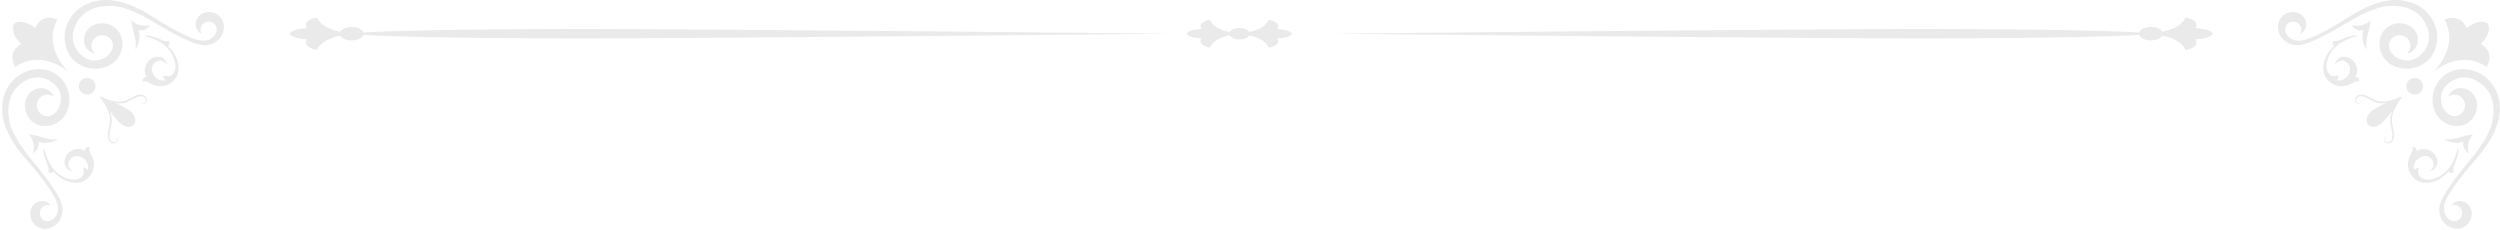 <svg width="1001" height="92" viewBox="0 0 1001 92" fill="none" xmlns="http://www.w3.org/2000/svg">
<g clip-path="url(#clip0_2818_33759)">
<path d="M988.073 89.746C989.15 88.571 989.732 87.033 989.695 85.398C989.659 82.613 987.419 80.397 984.742 80.445C983.665 80.47 982.659 80.918 981.921 81.729C981.739 81.923 981.582 82.129 981.448 82.347C981.787 82.189 982.151 82.092 982.526 82.068C984.246 81.959 985.735 83.328 985.844 85.12C985.953 86.84 984.754 88.317 983.144 88.535C983.12 88.535 983.095 88.547 983.059 88.559C982.926 88.583 982.72 88.583 982.478 88.559C982.139 88.523 981.824 88.438 981.521 88.305C981.037 88.111 980.516 87.808 980.056 87.324C978.954 86.174 977.864 84.236 979.123 80.651C979.68 78.617 984.258 71.763 990.773 64.436C1002.68 51.043 1000.95 43.304 1000.61 40.107C999.117 31.945 991.584 26.484 983.725 27.913C980.613 28.482 977.912 30.262 976.108 32.95C974.606 35.179 973.88 37.806 973.989 40.483C974.013 41.04 974.074 41.597 974.17 42.154C975.103 47.591 980.116 51.248 985.336 50.304C989.598 49.529 992.444 45.278 991.681 40.846C991.052 37.201 987.697 34.755 984.209 35.385C982.817 35.639 981.594 36.438 980.782 37.649C980.516 38.037 980.322 38.448 980.165 38.884C980.819 38.303 981.654 37.94 982.575 37.879C984.863 37.734 986.837 39.55 986.995 41.936C987.14 44.322 985.408 46.368 983.12 46.514C982.889 46.526 982.659 46.514 982.441 46.489C981.182 46.38 979.935 45.642 978.966 44.37C977.537 42.505 977.004 39.914 977.585 37.613C978.142 35.385 979.923 33.314 982.345 32.091C985.009 30.734 987.915 30.637 990.531 31.812C996.658 34.561 1000.28 40.677 997.47 50.619C996.114 54.119 993.922 58.163 989.647 63.286C978.13 77.079 976.617 81.245 976.689 84.103C976.689 84.26 976.713 84.357 976.726 84.442V84.466C976.895 88.487 980.128 91.671 984.004 91.599C985.566 91.575 987.019 90.909 988.109 89.734L988.073 89.746Z" fill="#EAEAEA"/>
<path d="M914.674 5.849C915.994 4.965 917.605 4.626 919.216 4.905C921.965 5.365 923.805 7.92 923.357 10.548C923.176 11.614 922.57 12.534 921.662 13.14C921.444 13.285 921.214 13.406 920.984 13.515C921.19 13.212 921.347 12.861 921.42 12.486C921.783 10.802 920.669 9.131 918.913 8.744C917.23 8.38 915.583 9.325 915.123 10.899C915.11 10.924 915.098 10.948 915.086 10.984C915.05 11.105 915.013 11.311 915.001 11.565C914.977 11.904 915.013 12.231 915.098 12.546C915.207 13.055 915.437 13.612 915.837 14.145C916.806 15.404 918.562 16.785 922.279 16.082C924.374 15.84 931.846 12.364 940.081 7.036C955.134 -2.688 962.509 0.206 965.621 1.03C973.456 3.742 977.706 12.025 975.103 19.582C974.074 22.573 971.894 24.971 968.951 26.339C966.517 27.478 963.816 27.793 961.189 27.284C960.644 27.175 960.099 27.03 959.566 26.86C954.334 25.104 951.476 19.606 953.208 14.581C954.625 10.488 959.251 8.32 963.526 9.749C967.026 10.924 968.939 14.605 967.776 17.971C967.316 19.316 966.335 20.393 965.015 21.011C964.591 21.205 964.143 21.35 963.695 21.435C964.361 20.878 964.858 20.115 965.064 19.207C965.56 16.966 964.059 14.738 961.734 14.217C959.396 13.709 957.108 15.101 956.623 17.354C956.575 17.584 956.551 17.802 956.538 18.032C956.454 19.291 956.999 20.648 958.101 21.786C959.723 23.481 962.206 24.402 964.567 24.184C966.856 23.978 969.169 22.537 970.755 20.333C972.499 17.911 973.032 15.053 972.281 12.28C970.501 5.801 965.003 1.296 954.758 2.556C951.101 3.367 946.766 4.917 941.05 8.356C925.658 17.632 921.311 18.492 918.501 17.983C918.356 17.959 918.247 17.923 918.162 17.899H918.138C914.19 17.124 911.538 13.442 912.204 9.616C912.47 8.078 913.342 6.733 914.674 5.849Z" fill="#EAEAEA"/>
<path d="M996.138 9.423V9.459C997.845 13.031 994.091 16.894 993.316 17.645C994.152 18.13 994.842 18.687 995.375 19.28C998.354 22.647 995.75 26.534 995.605 26.825C995.605 26.825 986.304 19.123 973.977 29.065C973.977 29.065 984.984 19.341 978.808 7.86C978.808 7.86 984.9 4.809 987.637 11.239C987.637 11.239 992.541 7.073 996.138 9.423Z" fill="#EAEAEA"/>
<path d="M949.139 8.15C945.809 11.36 941.655 10.027 941.655 10.027C943.472 12.922 946.342 12.086 946.342 12.086C944.828 16.107 947.625 20.006 947.625 20.006C947.311 19.013 947.141 16.906 948.134 13.442C948.982 10.5 949.139 8.15 949.139 8.15Z" fill="#EAEAEA"/>
<path d="M942.951 40.23C943.012 40.896 943.484 41.357 943.932 41.502C944.404 41.659 944.852 41.441 945.058 41.199C945.288 40.957 945.361 40.678 945.361 40.509C945.361 40.339 945.337 40.255 945.337 40.255C945.337 40.255 945.349 40.339 945.337 40.509C945.313 40.666 945.216 40.908 944.986 41.114C944.768 41.308 944.392 41.441 944.017 41.272C943.653 41.114 943.326 40.703 943.326 40.206C943.326 39.71 943.593 39.153 944.089 38.85C944.586 38.535 945.24 38.438 945.894 38.571C946.56 38.692 947.25 38.995 947.94 39.346C948.643 39.697 949.345 40.133 950.12 40.509C950.895 40.884 951.719 41.199 952.554 41.308C953.378 41.429 954.189 41.393 954.928 41.284C955.17 41.248 955.364 41.175 955.594 41.139C952.663 42.471 949.624 44.093 948.655 45.45C947.952 46.225 946.923 48.114 948.074 49.773C949.321 51.347 951.343 50.778 952.227 50.257C953.717 49.616 955.981 46.951 957.955 44.324C957.858 44.541 957.749 44.723 957.652 44.953C957.374 45.68 957.132 46.479 957.035 47.351C956.926 48.223 957.011 49.131 957.18 50.003C957.338 50.887 957.556 51.711 957.713 52.498C957.87 53.285 957.979 54.06 957.919 54.762C957.87 55.465 957.628 56.106 957.204 56.518C956.805 56.942 956.211 57.087 955.751 56.954C955.279 56.833 954.988 56.385 954.928 55.985C954.867 55.574 955.073 55.222 955.315 55.053C955.557 54.871 955.8 54.835 955.957 54.847C956.115 54.859 956.199 54.895 956.199 54.895C956.199 54.895 956.127 54.847 955.969 54.811C955.812 54.774 955.545 54.774 955.255 54.944C954.976 55.101 954.661 55.489 954.698 56.01C954.71 56.506 955.025 57.087 955.63 57.318C956.211 57.547 956.986 57.414 957.543 56.906C958.113 56.409 958.452 55.622 958.536 54.823C958.718 53.188 958.21 51.517 957.895 49.846C957.737 49.01 957.652 48.187 957.725 47.412C957.798 46.624 957.979 45.874 958.222 45.171C958.694 43.767 959.336 42.568 959.905 41.587C959.905 41.562 959.929 41.55 959.941 41.526C961.092 39.867 961.891 38.62 961.951 38.535H961.927C961.806 38.583 960.462 39.068 958.67 39.806C958.645 39.806 958.621 39.819 958.597 39.831C957.543 40.17 956.272 40.509 954.855 40.642C954.141 40.703 953.402 40.715 952.651 40.582C951.912 40.461 951.174 40.17 950.435 39.806C948.958 39.068 947.541 38.148 945.979 37.917C945.203 37.808 944.392 37.954 943.787 38.402C943.181 38.838 942.866 39.589 942.927 40.23H942.951Z" fill="#EAEAEA"/>
<path d="M963.514 34.526C963.514 36.379 965.015 37.868 966.856 37.868C968.697 37.868 970.198 36.367 970.198 34.526C970.198 32.685 968.697 31.184 966.856 31.184C965.015 31.184 963.514 32.685 963.514 34.526Z" fill="#EAEAEA"/>
<path d="M938.216 34.501C939.476 34.392 941.135 33.786 942.043 33.181C943.775 32.031 944.647 32.781 944.647 32.781C944.925 30.626 943 30.832 943 30.832C944.186 29.33 943.811 27.344 943.484 26.387C942.079 22.282 935.976 20.877 934.704 26.145C937.151 22.197 942.007 25.201 940.808 28.785C939.96 31.316 937.962 32.648 935.54 32.164C936.218 31.522 936.436 30.238 936.436 30.238C931.314 31.861 931.483 26.351 931.483 26.351C932.101 18.794 939.149 15.488 943.944 14.398C943.605 14.374 943.278 14.29 942.975 14.156C942.77 14.193 942.552 14.217 942.358 14.253C940.59 14.544 938.676 15.234 937.187 15.924C935.479 16.736 934.293 16.348 934.293 16.348C933.639 17.559 934.111 18.128 934.559 18.383C930.599 22.161 930.151 25.842 930.272 27.937C930.623 31.97 934.28 34.828 938.216 34.501Z" fill="#EAEAEA"/>
<path d="M990.228 53.828C987.104 57.231 988.533 61.349 988.533 61.349C985.59 59.605 986.365 56.711 986.365 56.711C982.381 58.333 978.409 55.633 978.409 55.633C979.414 55.911 981.521 56.045 984.96 54.955C987.879 54.034 990.228 53.816 990.228 53.816V53.828Z" fill="#EAEAEA"/>
<path d="M964.168 65.418C964.241 64.159 964.81 62.475 965.391 61.567C966.505 59.811 965.718 58.951 965.718 58.951C967.873 58.624 967.716 60.55 967.716 60.55C969.181 59.327 971.179 59.642 972.148 59.944C976.29 61.252 977.852 67.307 972.608 68.712C976.496 66.169 973.371 61.386 969.823 62.669C967.316 63.577 966.033 65.612 966.578 68.022C967.207 67.319 968.479 67.077 968.479 67.077C966.989 72.248 972.487 71.933 972.487 71.933C980.032 71.122 983.144 64.001 984.125 59.181C984.161 59.521 984.246 59.848 984.391 60.15C984.367 60.356 984.343 60.574 984.307 60.78C984.064 62.548 983.423 64.486 982.757 65.987C981.994 67.719 982.405 68.894 982.405 68.894C981.219 69.584 980.637 69.124 980.371 68.676C976.69 72.733 973.032 73.278 970.925 73.205C966.881 72.963 963.938 69.366 964.168 65.43V65.418Z" fill="#EAEAEA"/>
<path d="M13.697 89.748C12.619 88.573 12.038 87.035 12.074 85.4C12.111 82.615 14.351 80.399 17.027 80.447C18.105 80.472 19.11 80.92 19.849 81.731C20.03 81.925 20.188 82.131 20.321 82.349C19.982 82.191 19.619 82.094 19.243 82.07C17.524 81.961 16.034 83.33 15.925 85.122C15.816 86.841 17.015 88.319 18.626 88.537C18.65 88.537 18.674 88.549 18.711 88.561C18.844 88.585 19.05 88.585 19.292 88.561C19.631 88.525 19.946 88.44 20.248 88.307C20.733 88.113 21.254 87.81 21.714 87.326C22.816 86.175 23.906 84.238 22.646 80.653C22.089 78.619 17.512 71.765 10.997 64.438C-0.907 51.045 0.824 43.306 1.163 40.109C2.653 31.947 10.185 26.486 18.044 27.915C21.157 28.484 23.857 30.264 25.662 32.952C27.163 35.181 27.89 37.809 27.781 40.485C27.757 41.042 27.696 41.599 27.599 42.156C26.667 47.593 21.665 51.251 16.434 50.306C12.171 49.531 9.325 45.28 10.088 40.848C10.718 37.203 14.072 34.757 17.56 35.386C18.953 35.641 20.176 36.44 20.987 37.651C21.254 38.038 21.447 38.45 21.605 38.886C20.951 38.305 20.115 37.942 19.195 37.881C16.906 37.736 14.932 39.552 14.775 41.938C14.63 44.324 16.361 46.37 18.65 46.516C18.88 46.528 19.11 46.516 19.328 46.491C20.588 46.382 21.835 45.644 22.804 44.372C24.233 42.507 24.765 39.916 24.184 37.615C23.627 35.386 21.847 33.316 19.425 32.093C16.761 30.736 13.854 30.639 11.239 31.814C5.111 34.563 1.49 40.678 4.3 50.621C5.656 54.12 7.848 58.165 12.123 63.288C23.639 77.081 25.153 81.247 25.08 84.105C25.08 84.262 25.056 84.359 25.044 84.444V84.468C24.875 88.488 21.641 91.673 17.766 91.601C16.204 91.576 14.751 90.91 13.661 89.736L13.697 89.748Z" fill="#EAEAEA"/>
<path d="M87.096 5.85C85.775 4.966 84.165 4.627 82.554 4.905C79.805 5.365 77.965 7.921 78.413 10.549C78.594 11.614 79.2 12.535 80.108 13.14C80.326 13.285 80.556 13.406 80.798 13.515C80.592 13.213 80.435 12.861 80.362 12.486C79.987 10.803 81.113 9.132 82.869 8.744C84.552 8.381 86.199 9.325 86.659 10.9C86.672 10.924 86.684 10.948 86.696 10.985C86.732 11.106 86.769 11.312 86.781 11.566C86.805 11.905 86.769 12.232 86.684 12.547C86.575 13.055 86.345 13.612 85.945 14.145C84.976 15.405 83.22 16.785 79.502 16.083C77.407 15.841 69.936 12.365 61.701 7.037C46.624 -2.675 39.237 0.219 36.125 1.042C28.29 3.755 24.039 12.038 26.643 19.595C27.672 22.586 29.852 24.983 32.795 26.352C35.229 27.49 37.929 27.805 40.557 27.297C41.102 27.188 41.647 27.042 42.18 26.873C47.411 25.117 50.269 19.619 48.538 14.593C47.121 10.5 42.495 8.332 38.22 9.761C34.72 10.936 32.807 14.617 33.969 17.984C34.429 19.328 35.41 20.406 36.73 21.024C37.154 21.217 37.602 21.363 38.05 21.448C37.384 20.89 36.888 20.128 36.682 19.219C36.185 16.979 37.687 14.751 40.012 14.23C42.349 13.721 44.638 15.114 45.123 17.366C45.171 17.596 45.195 17.814 45.207 18.045C45.292 19.304 44.747 20.66 43.645 21.799C42.022 23.494 39.54 24.414 37.178 24.196C34.89 23.991 32.577 22.549 30.99 20.345C29.246 17.924 28.714 15.066 29.464 12.292C31.245 5.814 36.742 1.309 46.987 2.568C50.645 3.379 54.98 4.93 60.696 8.369C76.088 17.645 80.435 18.505 83.245 17.996C83.39 17.972 83.499 17.936 83.584 17.911H83.608C87.556 17.136 90.208 13.455 89.542 9.628C89.275 8.09 88.403 6.746 87.071 5.862L87.096 5.85Z" fill="#EAEAEA"/>
<path d="M5.632 9.423V9.459C3.924 13.031 7.678 16.894 8.453 17.645C7.618 18.13 6.927 18.687 6.395 19.28C3.416 22.647 6.019 26.534 6.165 26.825C6.165 26.825 15.465 19.123 27.793 29.065C27.793 29.065 16.785 19.341 22.961 7.86C22.961 7.86 16.87 4.809 14.133 11.239C14.133 11.239 9.228 7.073 5.632 9.423Z" fill="#EAEAEA"/>
<path d="M52.63 8.15C55.961 11.36 60.114 10.027 60.114 10.027C58.298 12.922 55.428 12.086 55.428 12.086C56.941 16.107 54.144 20.006 54.144 20.006C54.459 19.013 54.629 16.906 53.636 13.442C52.788 10.5 52.63 8.15 52.63 8.15Z" fill="#EAEAEA"/>
<path d="M57.971 38.402C57.378 37.954 56.554 37.808 55.779 37.917C54.217 38.135 52.8 39.068 51.323 39.806C50.584 40.17 49.845 40.461 49.107 40.582C48.356 40.715 47.617 40.703 46.903 40.642C45.486 40.509 44.202 40.17 43.161 39.831C43.136 39.831 43.112 39.819 43.088 39.806C41.296 39.068 39.964 38.583 39.83 38.535H39.806C39.867 38.62 40.666 39.879 41.816 41.526C41.828 41.55 41.841 41.562 41.853 41.587C42.422 42.568 43.064 43.767 43.536 45.171C43.766 45.874 43.96 46.624 44.032 47.412C44.105 48.187 44.032 49.01 43.863 49.846C43.548 51.517 43.039 53.188 43.221 54.823C43.318 55.634 43.657 56.421 44.214 56.906C44.771 57.414 45.546 57.547 46.127 57.318C46.733 57.087 47.048 56.494 47.06 56.01C47.096 55.489 46.782 55.101 46.503 54.944C46.212 54.774 45.946 54.774 45.788 54.811C45.631 54.847 45.558 54.895 45.558 54.895C45.558 54.895 45.643 54.859 45.801 54.847C45.958 54.835 46.2 54.871 46.442 55.053C46.685 55.222 46.89 55.574 46.83 55.985C46.782 56.385 46.479 56.833 46.006 56.954C45.546 57.087 44.953 56.954 44.553 56.518C44.129 56.094 43.887 55.465 43.839 54.762C43.79 54.06 43.899 53.285 44.045 52.498C44.202 51.711 44.42 50.887 44.578 50.003C44.735 49.131 44.82 48.223 44.723 47.351C44.626 46.479 44.396 45.68 44.105 44.953C44.02 44.723 43.899 44.541 43.802 44.324C45.776 46.951 48.029 49.616 49.53 50.257C50.426 50.778 52.437 51.347 53.684 49.773C54.834 48.114 53.805 46.225 53.103 45.45C52.134 44.105 49.094 42.483 46.164 41.139C46.394 41.187 46.588 41.248 46.83 41.284C47.569 41.393 48.38 41.429 49.203 41.308C50.039 41.199 50.862 40.884 51.638 40.509C52.413 40.121 53.127 39.697 53.817 39.346C54.508 38.995 55.198 38.692 55.864 38.571C56.53 38.45 57.184 38.535 57.668 38.85C58.165 39.153 58.443 39.71 58.431 40.206C58.431 40.703 58.092 41.127 57.741 41.272C57.365 41.441 56.99 41.308 56.772 41.114C56.542 40.921 56.445 40.678 56.421 40.509C56.397 40.339 56.421 40.255 56.421 40.255C56.421 40.255 56.397 40.339 56.397 40.509C56.397 40.678 56.469 40.945 56.7 41.199C56.917 41.441 57.353 41.659 57.826 41.502C58.286 41.357 58.746 40.896 58.807 40.23C58.879 39.589 58.564 38.838 57.947 38.402H57.971Z" fill="#EAEAEA"/>
<path d="M38.256 34.526C38.256 36.379 36.754 37.868 34.914 37.868C33.073 37.868 31.571 36.367 31.571 34.526C31.571 32.685 33.073 31.184 34.914 31.184C36.754 31.184 38.256 32.685 38.256 34.526Z" fill="#EAEAEA"/>
<path d="M63.554 34.501C62.294 34.392 60.635 33.786 59.727 33.181C57.995 32.031 57.123 32.781 57.123 32.781C56.845 30.626 58.77 30.832 58.77 30.832C57.583 29.33 57.959 27.344 58.286 26.387C59.691 22.282 65.794 20.877 67.066 26.145C64.619 22.197 59.763 25.201 60.962 28.785C61.81 31.316 63.808 32.648 66.23 32.164C65.552 31.522 65.334 30.238 65.334 30.238C70.456 31.861 70.287 26.351 70.287 26.351C69.669 18.794 62.621 15.488 57.826 14.398C58.165 14.374 58.492 14.29 58.794 14.156C59 14.193 59.218 14.217 59.412 14.253C61.18 14.544 63.093 15.234 64.583 15.924C66.29 16.736 67.477 16.348 67.477 16.348C68.131 17.559 67.659 18.128 67.211 18.383C71.171 22.161 71.619 25.842 71.498 27.937C71.147 31.97 67.489 34.828 63.554 34.501Z" fill="#EAEAEA"/>
<path d="M11.541 53.828C14.666 57.231 13.237 61.349 13.237 61.349C16.18 59.605 15.405 56.711 15.405 56.711C19.389 58.333 23.361 55.633 23.361 55.633C22.356 55.911 20.248 56.045 16.809 54.955C13.891 54.034 11.541 53.816 11.541 53.816V53.828Z" fill="#EAEAEA"/>
<path d="M37.602 65.418C37.53 64.159 36.961 62.475 36.379 61.567C35.265 59.811 36.04 58.951 36.04 58.951C33.885 58.624 34.042 60.55 34.042 60.55C32.577 59.327 30.579 59.642 29.61 59.944C25.468 61.252 23.906 67.307 29.15 68.712C25.262 66.169 28.387 61.386 31.935 62.669C34.442 63.577 35.725 65.612 35.18 68.022C34.551 67.319 33.279 67.077 33.279 67.077C34.769 72.248 29.271 71.933 29.271 71.933C21.726 71.122 18.614 64.001 17.633 59.181C17.597 59.521 17.512 59.848 17.367 60.15C17.391 60.356 17.415 60.574 17.451 60.78C17.694 62.548 18.335 64.486 19.002 65.987C19.765 67.719 19.353 68.894 19.353 68.894C20.54 69.584 21.121 69.124 21.387 68.676C25.069 72.733 28.726 73.278 30.833 73.205C34.878 72.963 37.82 69.366 37.59 65.43L37.602 65.418Z" fill="#EAEAEA"/>
<g clip-path="url(#clip1_2818_33759)">
<path d="M135.994 13.495C135.994 14.983 138.148 16.184 140.778 16.184C143.407 16.184 145.561 14.973 145.561 13.495C145.561 12.018 143.407 10.807 140.778 10.807C138.148 10.807 135.994 12.018 135.994 13.495Z" fill="#EAEAEA"/>
<path d="M116 13.494L116 13.484C117.004 11.535 121.916 11.319 122.92 11.299C122.646 10.827 122.5 10.375 122.5 9.975C122.5 7.666 126.627 7.061 126.919 7C126.919 7 128.617 13.125 143.06 13.505C143.06 13.505 129.639 13.505 126.919 20.01C126.919 20.01 120.912 19.107 122.92 15.7C122.92 15.7 117.041 15.629 116 13.505L116 13.494Z" fill="#EAEAEA"/>
<path d="M469.275 13.495C469.275 13.495 284.951 11.607 234.465 11.607C183.978 11.607 143.06 12.459 143.06 13.495C143.06 14.531 183.978 15.383 234.465 15.383C284.951 15.383 469.275 13.495 469.275 13.495Z" fill="#EAEAEA"/>
<path d="M866.007 13.495C866.007 12.008 863.852 10.807 861.223 10.807C858.594 10.807 856.439 12.018 856.439 13.495C856.439 14.973 858.594 16.184 861.223 16.184C863.852 16.184 866.007 14.973 866.007 13.495Z" fill="#EAEAEA"/>
<path d="M886 13.495L886 13.506C884.996 15.455 880.084 15.671 879.08 15.691C879.354 16.163 879.5 16.615 879.5 17.015C879.5 19.323 875.374 19.929 875.081 19.99C875.081 19.99 873.383 13.865 858.94 13.485C858.94 13.485 872.361 13.485 875.081 6.98C875.081 6.98 881.089 7.883 879.08 11.289C879.08 11.289 884.959 11.361 886 13.485L886 13.495Z" fill="#EAEAEA"/>
<path d="M532.725 13.495C532.725 13.495 717.05 15.383 767.536 15.383C818.022 15.383 858.94 14.531 858.94 13.495C858.94 12.459 818.022 11.607 767.536 11.607C717.05 11.607 532.725 13.495 532.725 13.495Z" fill="#EAEAEA"/>
<path d="M492.227 13.495C492.227 14.767 494.052 15.793 496.317 15.793C498.581 15.793 500.407 14.767 500.407 13.495C500.407 12.222 498.581 11.196 496.317 11.196C494.052 11.196 492.227 12.222 492.227 13.495Z" fill="#EAEAEA"/>
<path d="M475.154 13.495L475.154 13.484C476.013 11.822 480.212 11.637 481.052 11.617C480.815 11.217 480.687 10.827 480.687 10.478C480.687 8.508 484.211 7.985 484.448 7.933C484.448 7.933 485.891 13.166 498.252 13.484C498.252 13.484 486.785 13.484 484.448 19.035C484.448 19.035 479.299 18.266 481.034 15.352C481.034 15.352 476.013 15.29 475.136 13.474L475.154 13.495Z" fill="#EAEAEA"/>
<path d="M517.296 13.495L517.296 13.506C516.438 15.168 512.239 15.353 511.399 15.373C511.636 15.773 511.764 16.163 511.764 16.512C511.764 18.482 508.24 19.005 508.003 19.057C508.003 19.057 506.56 13.824 494.199 13.506C494.199 13.506 505.665 13.506 508.003 7.955C508.003 7.955 513.152 8.724 511.417 11.638C511.417 11.638 516.438 11.7 517.315 13.516L517.296 13.495Z" fill="#EAEAEA"/>
</g>
</g>
<defs>
<clipPath id="clip0_2818_33759">
<rect width="1000" height="91.599" fill="white" transform="translate(0.885)"/>
</clipPath>
<clipPath id="clip1_2818_33759">
<rect width="13" height="770" fill="white" transform="translate(116 20) rotate(-90)"/>
</clipPath>
</defs>
</svg>
